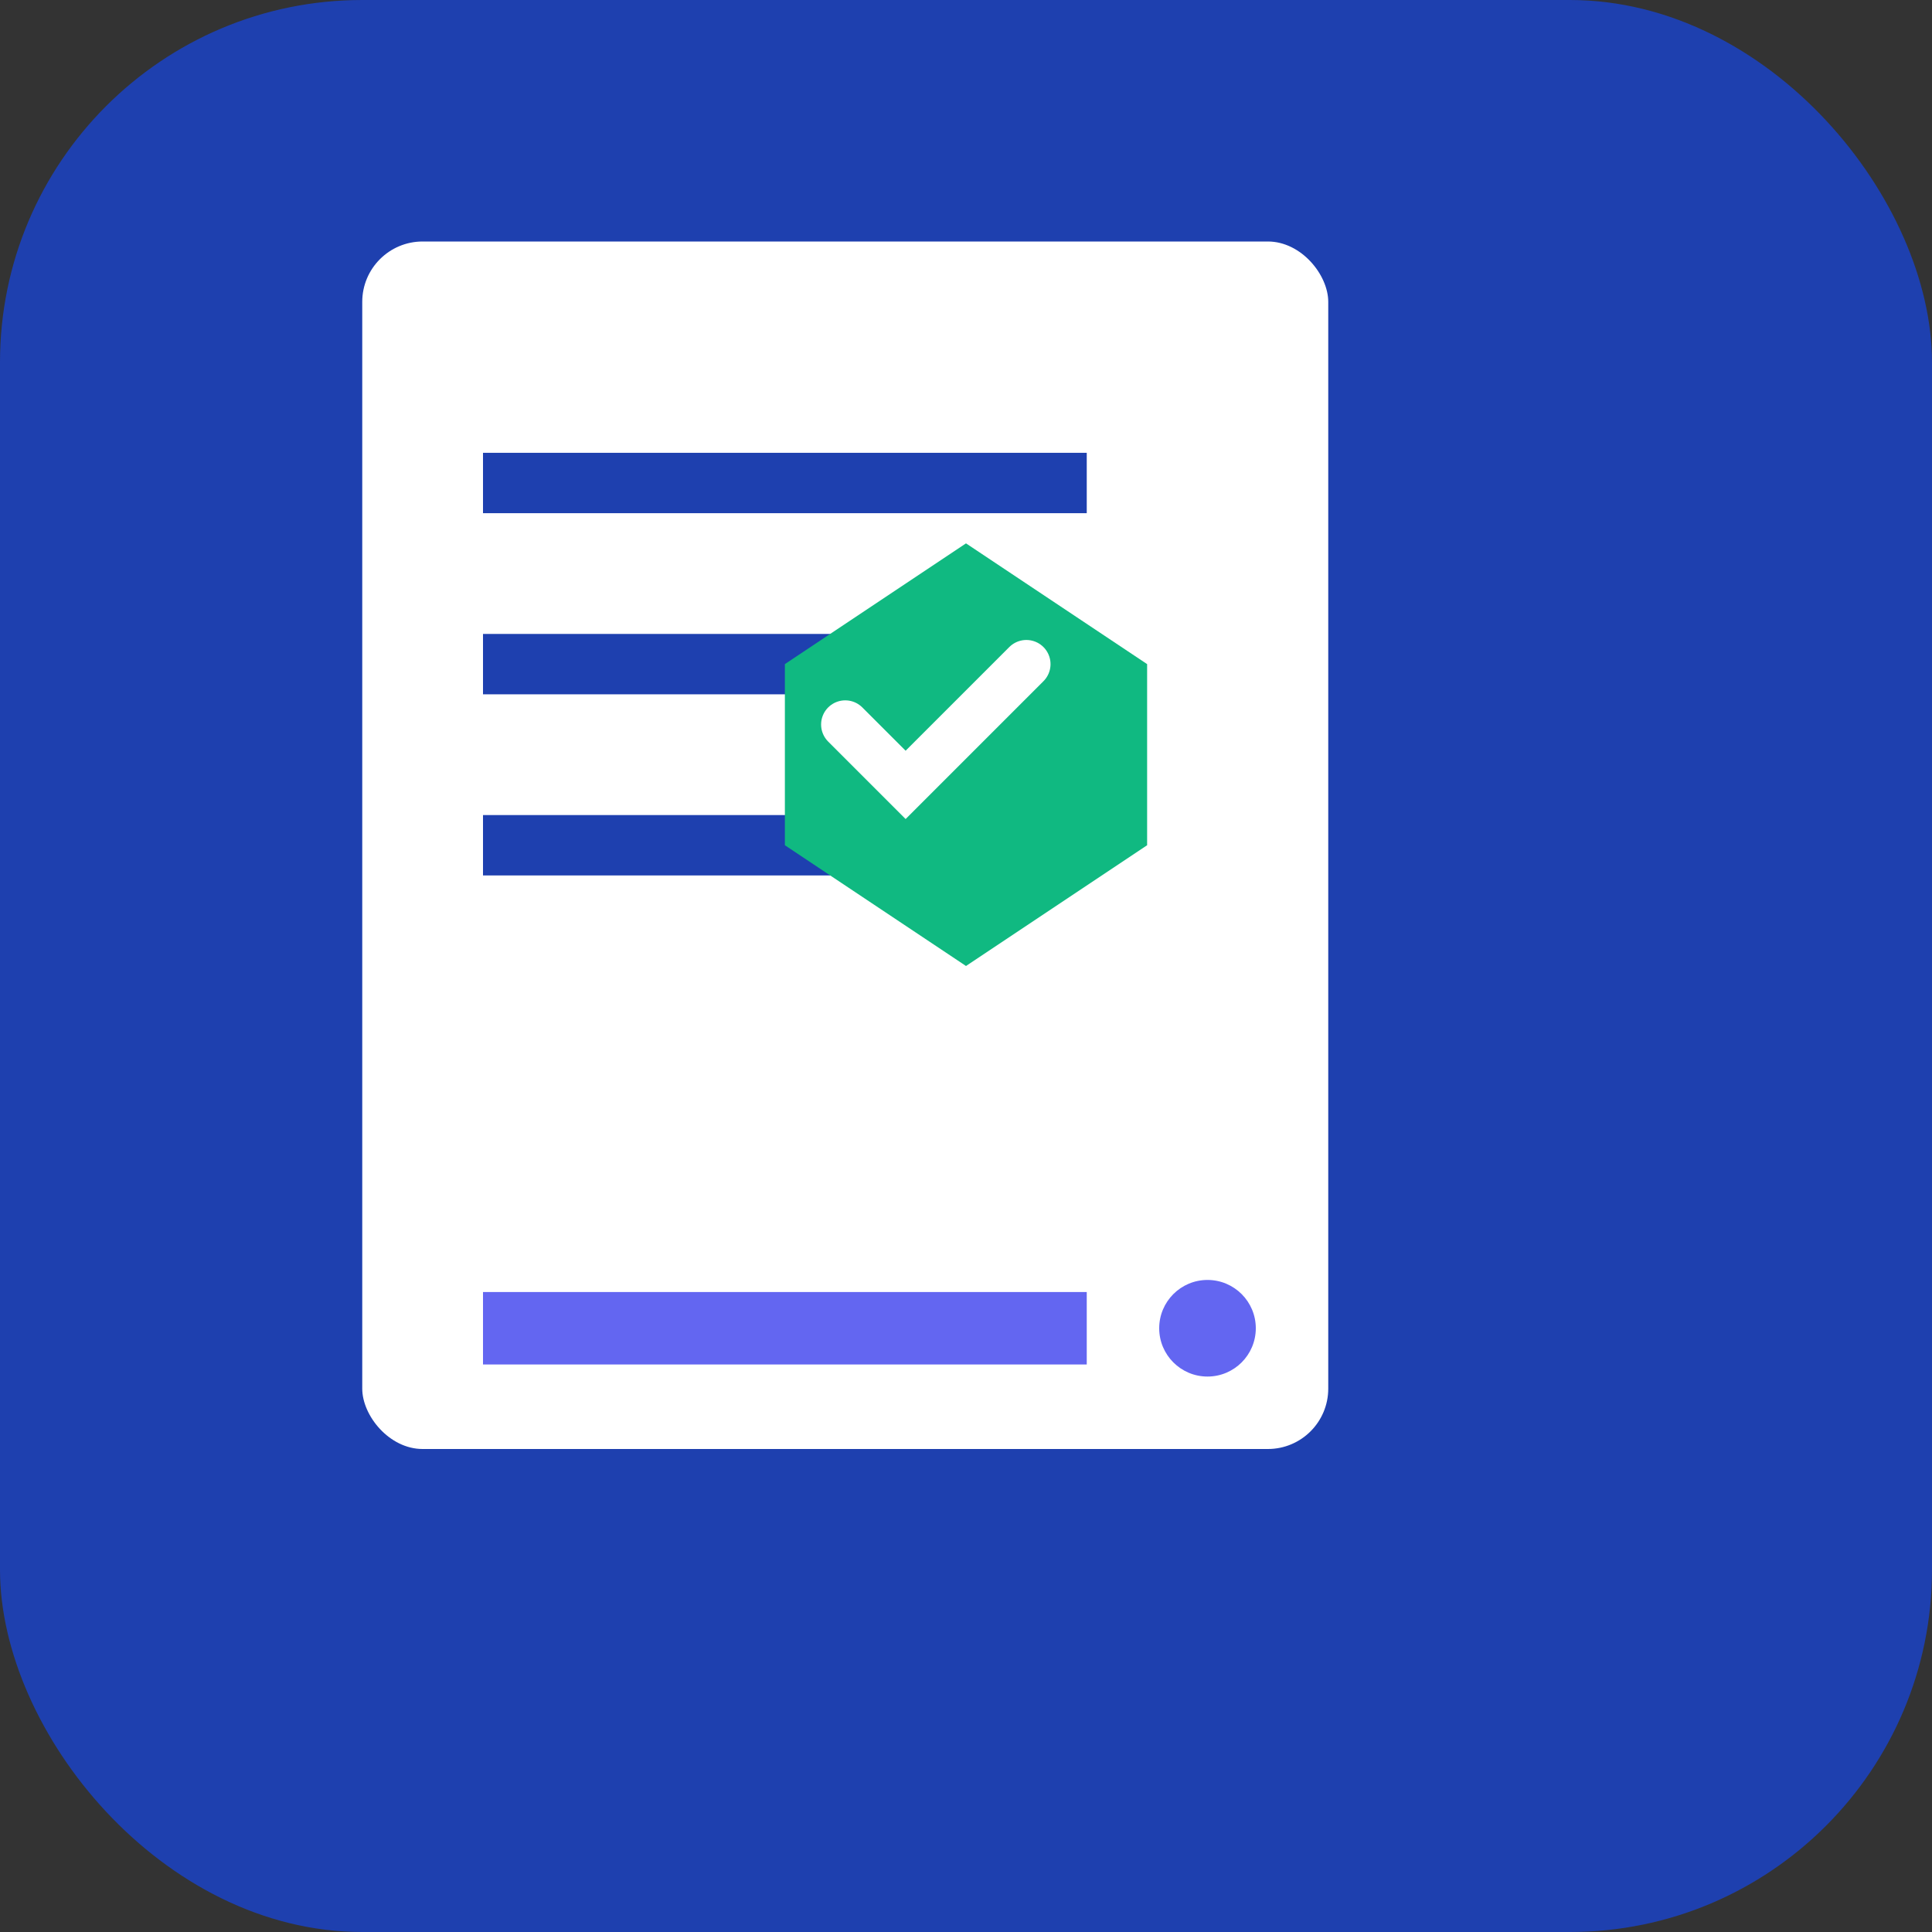 <svg width="16" height="16" viewBox="0 0 16 16" fill="none" xmlns="http://www.w3.org/2000/svg">
  <rect x="0" y="0" width="16" height="16" fill="#333333" stroke="none"/>
  <rect width="16" height="16" rx="3" fill="#1e40af"/>
  <rect x="3" y="2" width="8" height="10" rx="0.5" fill="white"/>
  <line x1="4" y1="4" x2="9" y2="4" stroke="#1e40af" stroke-width="0.5"/>
  <line x1="4" y1="5.5" x2="9" y2="5.5" stroke="#1e40af" stroke-width="0.5"/>
  <line x1="4" y1="7" x2="7" y2="7" stroke="#1e40af" stroke-width="0.5"/>
  <path d="M8 8l1.5-1v-1.5l-1.5-1-1.5 1v1.5l1.5 1z" fill="#10b981"/>
  <path d="M7 6l0.5 0.5 1-1" stroke="white" stroke-width="0.4" stroke-linecap="round"/>
  <line x1="4" y1="11" x2="9" y2="11" stroke="#6366f1" stroke-width="0.6"/>
  <circle cx="10" cy="11" r="0.4" fill="#6366f1"/>
</svg>

